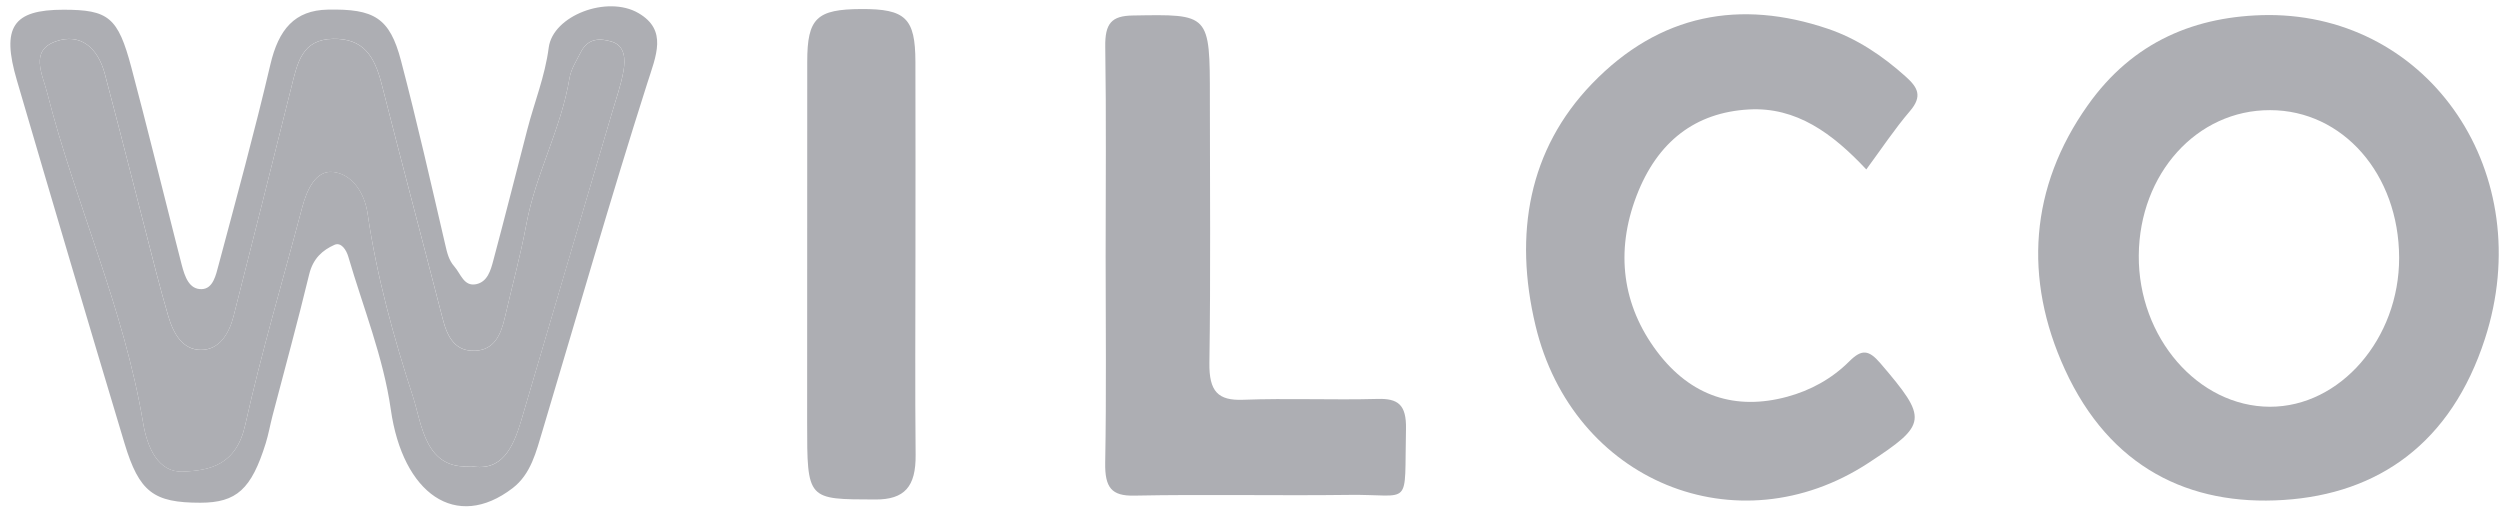 <svg width="200" height="41" viewBox="0 0 200 41" fill="none" xmlns="http://www.w3.org/2000/svg">
<g clip-path="url(#clip0_2892_9031)">
<path d="M181.462 1.203C194.459 1.181 203.067 13.93 198.794 27.106C196.089 35.452 190.277 39.507 182.692 39.997C175.152 40.487 168.785 37.405 165.191 29.555C161.858 22.279 162.393 14.958 167.006 8.444C170.647 3.282 175.706 1.247 181.462 1.203ZM171.102 20.435C171.053 27.001 175.842 32.524 181.593 32.54C187.215 32.549 191.947 27.091 191.931 20.613C191.914 13.941 187.433 8.816 181.608 8.812C175.751 8.794 171.15 13.892 171.102 20.435Z" fill="#ADAEB3"/>
<path d="M149.304 13.555C146.593 10.66 143.7 8.543 139.903 8.757C135.661 8.995 132.598 11.289 130.92 15.673C129.21 20.144 129.792 24.432 132.553 28.113C135.276 31.738 138.868 32.852 142.971 31.741C144.825 31.239 146.533 30.317 147.953 28.899C148.936 27.921 149.501 27.974 150.432 29.062C154.246 33.523 154.233 33.925 149.458 37.046C138.981 43.891 125.816 38.522 122.839 26.038C121.091 18.715 122.294 11.953 127.359 6.699C132.779 1.074 139.247 -0.059 146.225 2.3C148.538 3.082 150.592 4.448 152.483 6.151C153.424 7 153.815 7.699 152.795 8.888C151.561 10.329 150.49 11.95 149.304 13.555Z" fill="#ADAEB3"/>
<path d="M5.073 0.778C8.678 0.778 9.439 1.369 10.509 5.398C11.731 10.001 12.87 14.633 14.044 19.253C14.209 19.898 14.369 20.546 14.538 21.19C14.788 22.143 15.136 23.165 16.142 23.131C17.049 23.1 17.271 22.009 17.481 21.222C18.907 15.884 20.366 10.554 21.629 5.166C22.288 2.345 23.574 0.821 26.227 0.77C29.918 0.697 31.175 1.406 32.08 4.852C33.357 9.716 34.472 14.636 35.613 19.547C35.767 20.212 35.895 20.806 36.347 21.318C36.865 21.909 37.109 22.933 38.086 22.737C38.994 22.554 39.253 21.643 39.467 20.829C40.4 17.344 41.282 13.842 42.189 10.348C42.751 8.169 43.595 6.13 43.898 3.806C44.233 1.239 48.584 -0.407 51.077 1.049C53.422 2.417 52.489 4.437 51.772 6.692C48.84 15.881 46.181 25.181 43.409 34.429C42.891 36.15 42.477 37.926 41.011 39.05C36.485 42.522 32.22 39.493 31.264 32.758C30.671 28.586 29.052 24.597 27.865 20.537C27.704 19.985 27.29 19.347 26.754 19.588C25.814 20.009 25.045 20.664 24.734 21.95C23.819 25.735 22.789 29.479 21.804 33.248C21.612 33.986 21.483 34.739 21.258 35.462C20.112 39.14 18.925 40.213 16.03 40.218C12.299 40.218 11.139 39.386 9.955 35.446C7.052 25.785 4.184 16.111 1.35 6.424C0.095 2.162 1.027 0.78 5.073 0.778ZM37.714 37.299C40.117 37.742 41.041 35.88 41.707 33.608C44.118 25.401 46.538 17.197 48.967 8.997C49.288 7.905 49.676 6.824 49.874 5.702C50.048 4.744 50.004 3.654 48.941 3.329C48.019 3.049 47.038 3.025 46.46 4.178C46.124 4.849 45.682 5.519 45.562 6.245C44.885 10.324 42.862 13.885 42.108 17.937C41.637 20.462 40.957 22.938 40.378 25.438C40.056 26.833 39.516 27.972 38.045 28.054C36.452 28.141 35.809 27.028 35.415 25.496C33.801 19.236 32.131 12.995 30.535 6.731C29.958 4.469 29.061 3.062 26.646 3.105C24.148 3.149 23.794 5.024 23.303 6.998C21.773 13.091 20.25 19.185 18.692 25.269C18.316 26.745 17.525 27.997 16.068 27.988C14.611 27.979 13.873 26.708 13.452 25.249C13.109 24.068 12.777 22.873 12.468 21.674C11.108 16.424 9.78 11.163 8.391 5.922C7.816 3.755 6.397 2.636 4.478 3.304C2.359 4.043 3.39 5.916 3.772 7.407C6.044 16.321 9.911 24.644 11.45 33.833C11.774 35.769 12.641 37.819 14.638 37.727C16.764 37.634 18.895 37.232 19.621 33.982C20.928 28.131 22.64 22.397 24.17 16.609C24.559 15.132 25.28 13.615 26.642 13.755C28.103 13.903 29.156 15.332 29.41 17.091C30.137 22.127 31.498 26.997 33.04 31.736C33.755 33.959 34.008 37.633 37.714 37.299Z" fill="#ADAEB3"/>
<path d="M88.451 20.521C88.451 14.928 88.507 9.334 88.42 3.742C88.392 1.861 88.93 1.268 90.615 1.24C96.79 1.133 96.79 1.065 96.79 7.908C96.79 14.947 96.857 21.987 96.752 29.019C96.717 31.331 97.451 32.056 99.437 31.982C103.025 31.847 106.622 32.011 110.212 31.914C111.816 31.871 112.525 32.342 112.479 34.328C112.334 40.758 113.028 39.524 107.924 39.592C102.194 39.666 96.462 39.536 90.733 39.65C88.918 39.687 88.38 39.006 88.416 37.004C88.517 31.515 88.451 26.018 88.451 20.521Z" fill="#ADAEB3"/>
<path d="M73.236 20.521C73.236 25.811 73.197 31.1 73.25 36.389C73.276 38.937 72.363 39.967 70.031 39.96C64.575 39.94 64.571 40.039 64.571 33.784C64.571 24.168 64.573 14.551 64.579 4.933C64.579 1.445 65.34 0.738 68.912 0.723C72.446 0.708 73.224 1.452 73.233 4.942C73.247 10.134 73.237 15.328 73.236 20.521Z" fill="#ADAEB3"/>
<path d="M37.715 37.297C34.008 37.63 33.755 33.957 33.038 31.741C31.502 27.003 30.141 22.132 29.409 17.097C29.149 15.337 28.102 13.912 26.641 13.76C25.279 13.613 24.558 15.142 24.169 16.614C22.639 22.402 20.928 28.136 19.62 33.987C18.894 37.235 16.768 37.639 14.637 37.732C12.64 37.819 11.773 35.775 11.449 33.838C9.91 24.643 6.043 16.32 3.77 7.412C3.389 5.921 2.357 4.051 4.477 3.31C6.396 2.641 7.815 3.753 8.389 5.927C9.779 11.168 11.112 16.429 12.466 21.679C12.776 22.878 13.108 24.069 13.45 25.255C13.872 26.713 14.617 27.986 16.067 27.993C17.516 28 18.314 26.744 18.69 25.274C20.246 19.19 21.772 13.096 23.302 7.003C23.797 5.031 24.147 3.155 26.645 3.11C29.06 3.068 29.957 4.474 30.534 6.736C32.13 13 33.8 19.242 35.413 25.501C35.802 27.034 36.45 28.147 38.044 28.06C39.514 27.977 40.053 26.839 40.377 25.444C40.955 22.943 41.636 20.467 42.107 17.943C42.861 13.89 44.883 10.329 45.561 6.25C45.682 5.524 46.123 4.854 46.459 4.184C47.037 3.031 48.014 3.054 48.94 3.335C50.004 3.66 50.047 4.749 49.873 5.707C49.67 6.829 49.282 7.91 48.966 9.002C46.546 17.205 44.126 25.409 41.706 33.613C41.041 35.878 40.117 37.728 37.715 37.297Z" fill="#ADAEB3"/>
</g>
<defs>
<clipPath id="clip0_2892_9031">
<rect width="199.07" height="40" fill="white" transform="translate(0.83 0.5)"/>
</clipPath>
</defs>
</svg>
